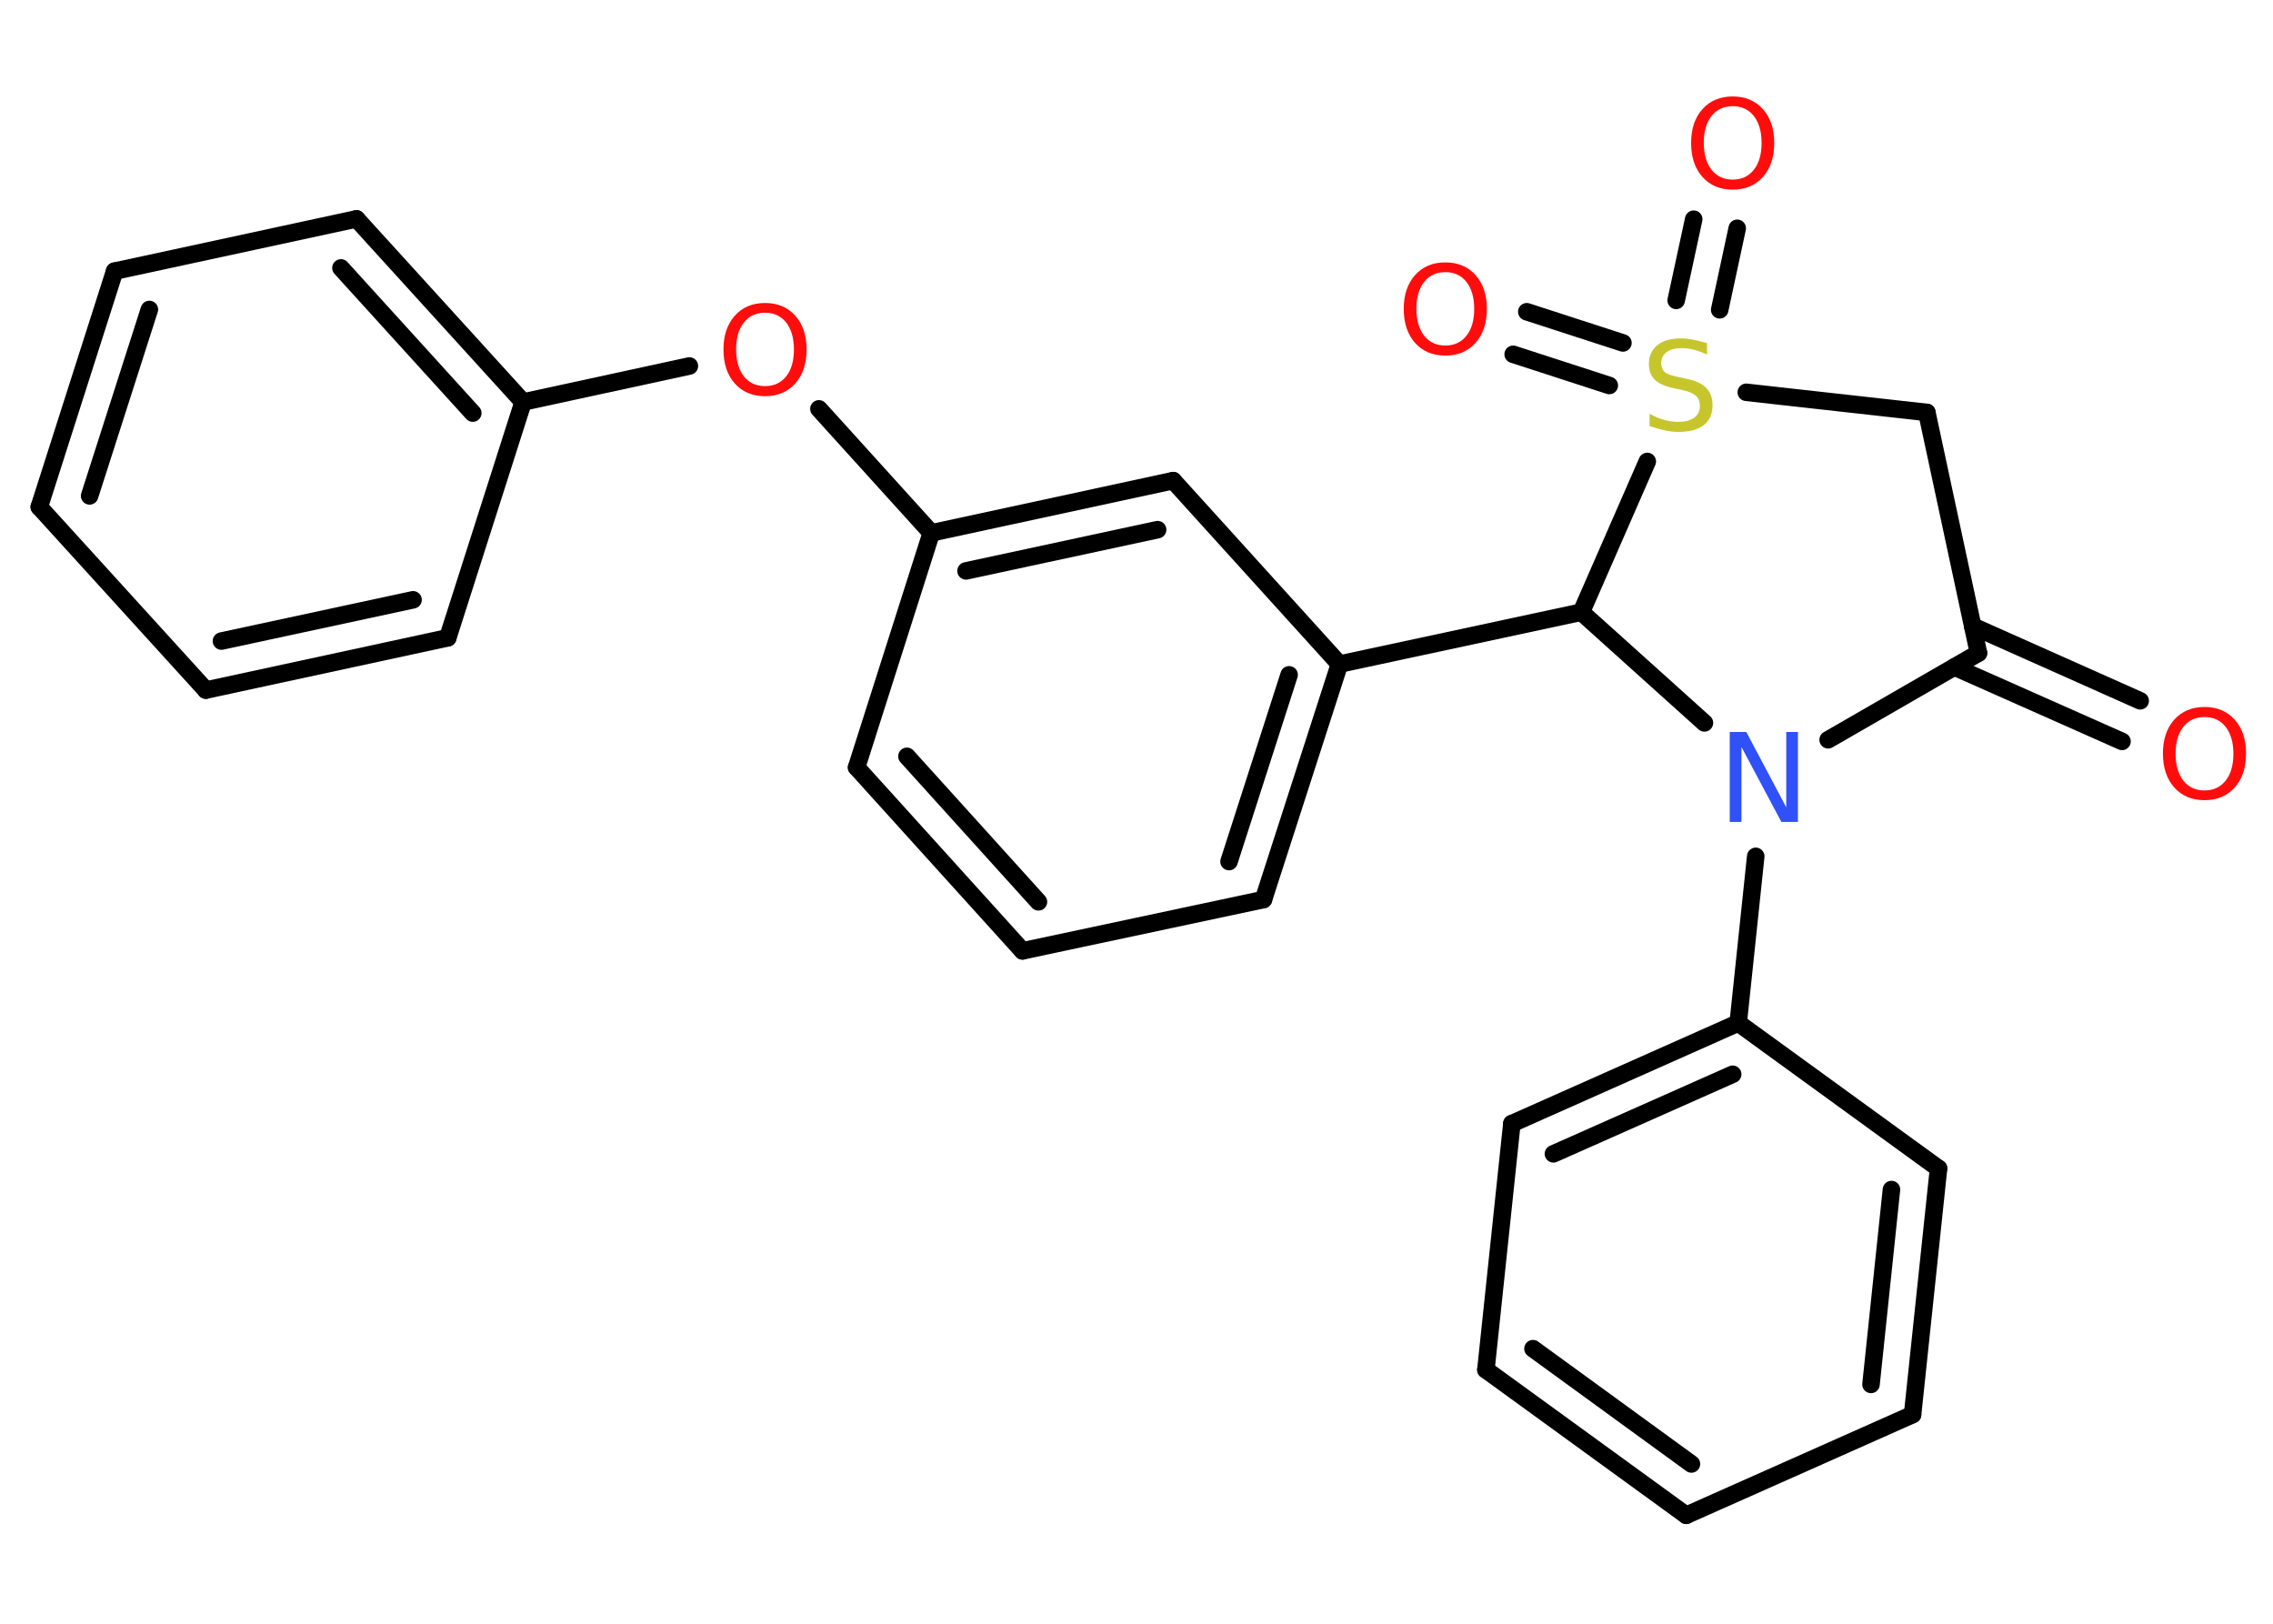 <?xml version='1.0' encoding='UTF-8'?>
<!DOCTYPE svg PUBLIC "-//W3C//DTD SVG 1.1//EN" "http://www.w3.org/Graphics/SVG/1.1/DTD/svg11.dtd">
<svg version='1.2' xmlns='http://www.w3.org/2000/svg' xmlns:xlink='http://www.w3.org/1999/xlink' width='70.0mm' height='50.0mm' viewBox='0 0 70.0 50.0'>
  <desc>Generated by the Chemistry Development Kit (http://github.com/cdk)</desc>
  <g stroke-linecap='round' stroke-linejoin='round' stroke='#000000' stroke-width='.54' fill='#FF0D0D'>
    <rect x='.0' y='.0' width='70.0' height='50.0' fill='#FFFFFF' stroke='none'/>
    <g id='mol1' class='mol'>
      <g id='mol1bnd1' class='bond'>
        <line x1='65.35' y1='22.83' x2='60.19' y2='20.54'/>
        <line x1='65.91' y1='21.58' x2='60.75' y2='19.28'/>
      </g>
      <line id='mol1bnd2' class='bond' x1='60.93' y1='20.11' x2='59.34' y2='12.7'/>
      <line id='mol1bnd3' class='bond' x1='59.34' y1='12.7' x2='53.78' y2='12.08'/>
      <g id='mol1bnd4' class='bond'>
        <line x1='51.62' y1='9.25' x2='52.16' y2='6.75'/>
        <line x1='52.96' y1='9.54' x2='53.5' y2='7.03'/>
      </g>
      <g id='mol1bnd5' class='bond'>
        <line x1='49.56' y1='11.87' x2='46.6' y2='10.91'/>
        <line x1='49.98' y1='10.56' x2='47.02' y2='9.6'/>
      </g>
      <line id='mol1bnd6' class='bond' x1='50.73' y1='14.21' x2='48.7' y2='18.85'/>
      <line id='mol1bnd7' class='bond' x1='48.7' y1='18.85' x2='41.25' y2='20.45'/>
      <g id='mol1bnd8' class='bond'>
        <line x1='38.91' y1='27.7' x2='41.25' y2='20.45'/>
        <line x1='37.85' y1='26.53' x2='39.7' y2='20.78'/>
      </g>
      <line id='mol1bnd9' class='bond' x1='38.91' y1='27.7' x2='31.49' y2='29.28'/>
      <g id='mol1bnd10' class='bond'>
        <line x1='26.38' y1='23.63' x2='31.49' y2='29.28'/>
        <line x1='27.93' y1='23.29' x2='31.98' y2='27.77'/>
      </g>
      <line id='mol1bnd11' class='bond' x1='26.38' y1='23.63' x2='28.68' y2='16.41'/>
      <line id='mol1bnd12' class='bond' x1='28.68' y1='16.41' x2='25.22' y2='12.59'/>
      <line id='mol1bnd13' class='bond' x1='21.23' y1='11.27' x2='16.11' y2='12.38'/>
      <g id='mol1bnd14' class='bond'>
        <line x1='16.11' y1='12.38' x2='10.98' y2='6.74'/>
        <line x1='14.56' y1='12.72' x2='10.5' y2='8.25'/>
      </g>
      <line id='mol1bnd15' class='bond' x1='10.98' y1='6.74' x2='3.53' y2='8.35'/>
      <g id='mol1bnd16' class='bond'>
        <line x1='3.53' y1='8.35' x2='1.21' y2='15.61'/>
        <line x1='4.6' y1='9.53' x2='2.76' y2='15.27'/>
      </g>
      <line id='mol1bnd17' class='bond' x1='1.21' y1='15.61' x2='6.34' y2='21.25'/>
      <g id='mol1bnd18' class='bond'>
        <line x1='6.34' y1='21.25' x2='13.79' y2='19.64'/>
        <line x1='6.82' y1='19.74' x2='12.72' y2='18.47'/>
      </g>
      <line id='mol1bnd19' class='bond' x1='16.11' y1='12.38' x2='13.79' y2='19.64'/>
      <g id='mol1bnd20' class='bond'>
        <line x1='36.13' y1='14.8' x2='28.68' y2='16.41'/>
        <line x1='35.65' y1='16.31' x2='29.75' y2='17.58'/>
      </g>
      <line id='mol1bnd21' class='bond' x1='41.25' y1='20.45' x2='36.13' y2='14.8'/>
      <line id='mol1bnd22' class='bond' x1='48.7' y1='18.85' x2='52.49' y2='22.26'/>
      <line id='mol1bnd23' class='bond' x1='60.93' y1='20.11' x2='56.3' y2='22.78'/>
      <line id='mol1bnd24' class='bond' x1='54.07' y1='26.37' x2='53.53' y2='31.5'/>
      <g id='mol1bnd25' class='bond'>
        <line x1='53.53' y1='31.5' x2='46.56' y2='34.6'/>
        <line x1='53.36' y1='33.08' x2='47.84' y2='35.53'/>
      </g>
      <line id='mol1bnd26' class='bond' x1='46.56' y1='34.6' x2='45.76' y2='42.18'/>
      <g id='mol1bnd27' class='bond'>
        <line x1='45.76' y1='42.18' x2='51.93' y2='46.66'/>
        <line x1='47.21' y1='41.53' x2='52.09' y2='45.08'/>
      </g>
      <line id='mol1bnd28' class='bond' x1='51.93' y1='46.66' x2='58.9' y2='43.56'/>
      <g id='mol1bnd29' class='bond'>
        <line x1='58.9' y1='43.56' x2='59.7' y2='35.98'/>
        <line x1='57.62' y1='42.63' x2='58.25' y2='36.63'/>
      </g>
      <line id='mol1bnd30' class='bond' x1='53.53' y1='31.5' x2='59.7' y2='35.98'/>
      <path id='mol1atm1' class='atom' d='M67.89 22.08q-.41 .0 -.65 .3q-.24 .3 -.24 .83q.0 .52 .24 .83q.24 .3 .65 .3q.41 .0 .65 -.3q.24 -.3 .24 -.83q.0 -.52 -.24 -.83q-.24 -.3 -.65 -.3zM67.89 21.77q.58 .0 .93 .39q.35 .39 .35 1.04q.0 .66 -.35 1.05q-.35 .39 -.93 .39q-.58 .0 -.93 -.39q-.35 -.39 -.35 -1.05q.0 -.65 .35 -1.04q.35 -.39 .93 -.39z' stroke='none'/>
      <path id='mol1atm4' class='atom' d='M52.57 10.56v.36q-.21 -.1 -.4 -.15q-.19 -.05 -.37 -.05q-.31 .0 -.47 .12q-.17 .12 -.17 .34q.0 .18 .11 .28q.11 .09 .42 .15l.23 .05q.42 .08 .62 .28q.2 .2 .2 .54q.0 .4 -.27 .61q-.27 .21 -.79 .21q-.2 .0 -.42 -.05q-.22 -.05 -.46 -.13v-.38q.23 .13 .45 .19q.22 .06 .43 .06q.32 .0 .5 -.13q.17 -.13 .17 -.36q.0 -.21 -.13 -.32q-.13 -.11 -.41 -.17l-.23 -.05q-.42 -.08 -.61 -.26q-.19 -.18 -.19 -.49q.0 -.37 .26 -.58q.26 -.21 .71 -.21q.19 .0 .39 .04q.2 .04 .41 .1z' stroke='none' fill='#C6C62C'/>
      <path id='mol1atm5' class='atom' d='M53.36 3.27q-.41 .0 -.65 .3q-.24 .3 -.24 .83q.0 .52 .24 .83q.24 .3 .65 .3q.41 .0 .65 -.3q.24 -.3 .24 -.83q.0 -.52 -.24 -.83q-.24 -.3 -.65 -.3zM53.36 2.97q.58 .0 .93 .39q.35 .39 .35 1.04q.0 .66 -.35 1.05q-.35 .39 -.93 .39q-.58 .0 -.93 -.39q-.35 -.39 -.35 -1.05q.0 -.65 .35 -1.04q.35 -.39 .93 -.39z' stroke='none'/>
      <path id='mol1atm6' class='atom' d='M44.51 8.38q-.41 .0 -.65 .3q-.24 .3 -.24 .83q.0 .52 .24 .83q.24 .3 .65 .3q.41 .0 .65 -.3q.24 -.3 .24 -.83q.0 -.52 -.24 -.83q-.24 -.3 -.65 -.3zM44.51 8.08q.58 .0 .93 .39q.35 .39 .35 1.04q.0 .66 -.35 1.05q-.35 .39 -.93 .39q-.58 .0 -.93 -.39q-.35 -.39 -.35 -1.05q.0 -.65 .35 -1.04q.35 -.39 .93 -.39z' stroke='none'/>
      <path id='mol1atm13' class='atom' d='M23.56 9.63q-.41 .0 -.65 .3q-.24 .3 -.24 .83q.0 .52 .24 .83q.24 .3 .65 .3q.41 .0 .65 -.3q.24 -.3 .24 -.83q.0 -.52 -.24 -.83q-.24 -.3 -.65 -.3zM23.56 9.33q.58 .0 .93 .39q.35 .39 .35 1.04q.0 .66 -.35 1.05q-.35 .39 -.93 .39q-.58 .0 -.93 -.39q-.35 -.39 -.35 -1.05q.0 -.65 .35 -1.04q.35 -.39 .93 -.39z' stroke='none'/>
      <path id='mol1atm21' class='atom' d='M53.28 22.54h.5l1.23 2.32v-2.32h.36v2.77h-.51l-1.23 -2.31v2.31h-.36v-2.77z' stroke='none' fill='#3050F8'/>
    </g>
  </g>
</svg>
